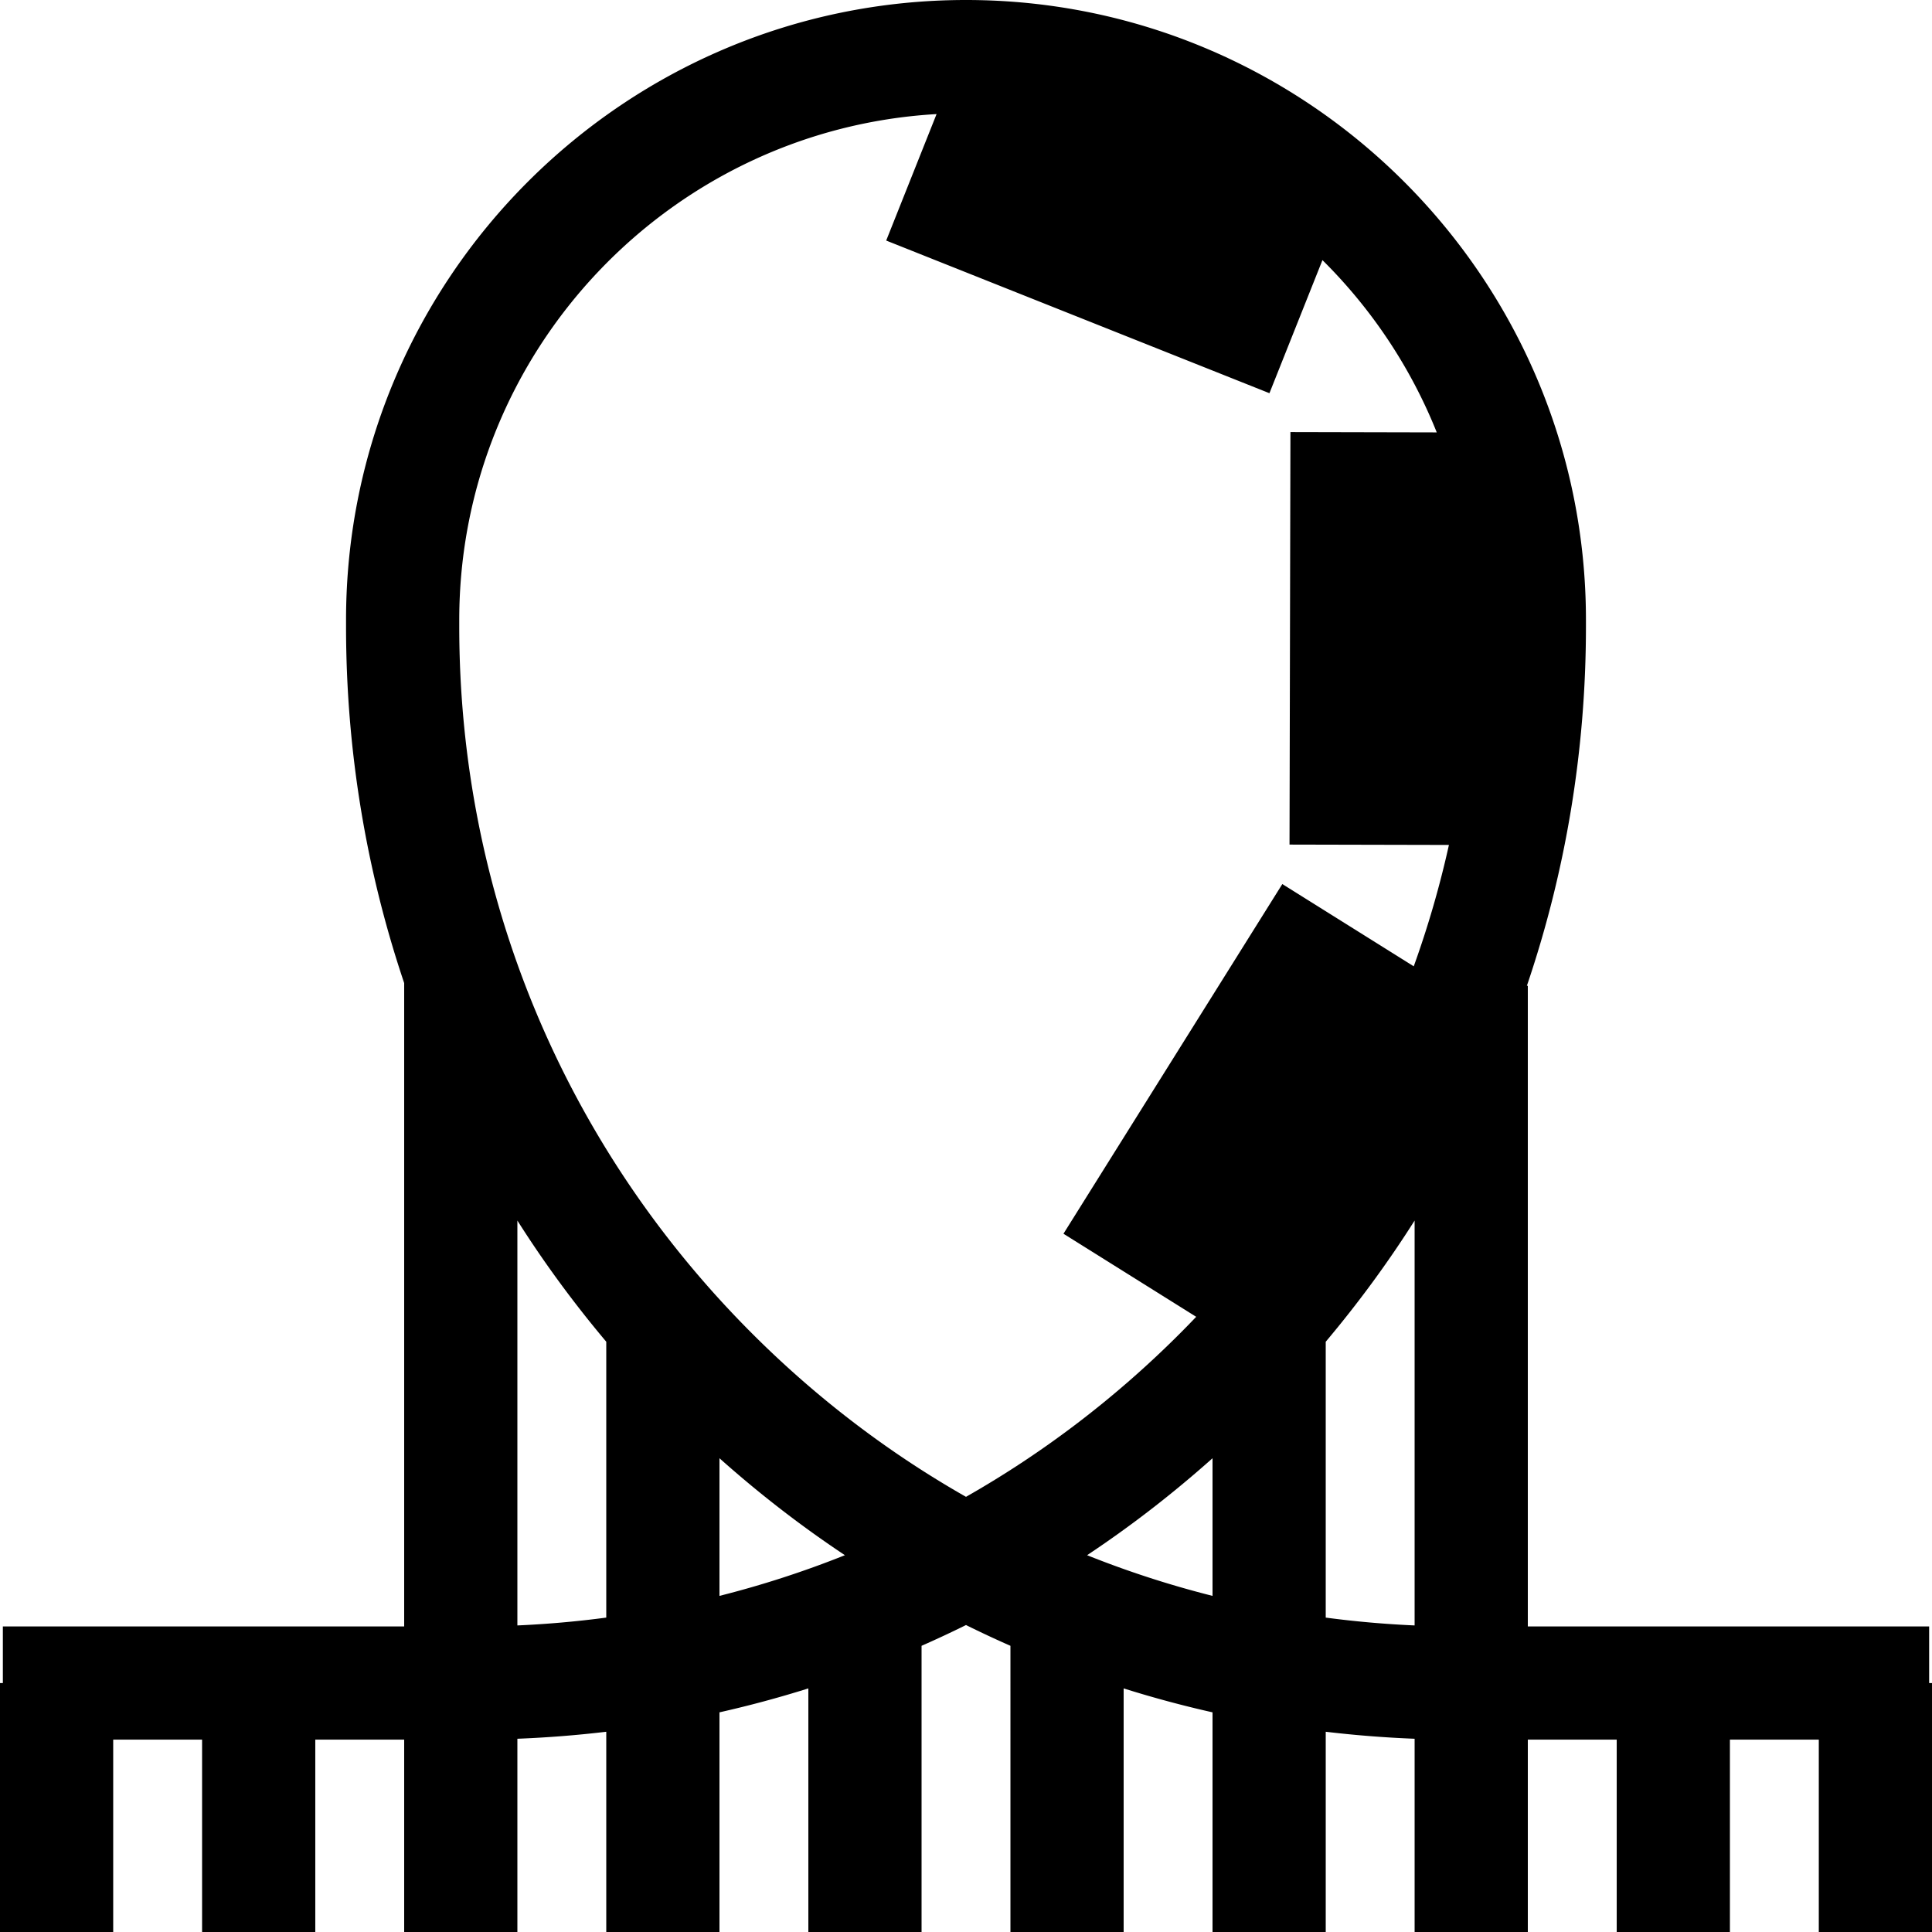 <svg version="1.1" id="Capa_1" xmlns="http://www.w3.org/2000/svg" x="0" y="0" viewBox="0 0 512 512" xml:space="preserve" enable-background="new 0 0 512 512" width="512" height="512"><title>roller</title><g class="nc-icon-wrapper" fill="#000000"><path d="M511.243 446.024v-15H404.888V261.241h-.249c10.285-30.26 15.653-62.329 15.653-95.226v-1.722C420.293 73.702 346.592 0 256 0S91.706 73.702 91.706 164.293v1.722c0 32.636 5.279 64.456 15.405 94.505v170.505H.757v15H0V512h30v-50.976h23.555V512h30v-50.976h23.556V512h30v-51.213c7.912-.31 15.768-.931 23.556-1.856V512h30v-58.212a292.641 292.641 0 0 0 23.555-6.344V512h30v-75.843A290.74 290.74 0 0 0 256 430.653a290.74 290.74 0 0 0 11.778 5.504V512h30v-64.556a292.226 292.226 0 0 0 23.555 6.344V512h30v-53.068a298.924 298.924 0 0 0 23.556 1.856V512h30v-50.976h23.556V512h30v-50.976H482V512h30v-65.976h-.757zM160.667 428.68a267.98 267.98 0 0 1-23.556 2.077V323.462c7.07 11.16 14.943 21.881 23.556 32.115v73.103zm30-5.755v-36.477c10.544 9.402 21.645 17.989 33.242 25.695a261.895 261.895 0 0 1-33.242 10.782zm130.666 0a261.843 261.843 0 0 1-33.242-10.782c11.598-7.706 22.698-16.294 33.242-25.696v36.478zm53.555 7.832a268.397 268.397 0 0 1-23.556-2.077v-73.102c8.612-10.235 16.485-20.955 23.556-32.116v107.295zm-.229-174.673l-34.83-21.799-57.999 92.668 35.174 22.015a269.918 269.918 0 0 1-4.33 4.437c-17.124 17.124-36.18 31.617-56.674 43.273-20.494-11.656-39.55-26.149-56.674-43.273-50.054-50.054-77.62-116.604-77.62-187.39v-1.722c0-71.431 56.061-130.007 126.495-134.061l-13.35 33.517 101.563 40.453 14.047-35.267c13 12.879 23.388 28.387 30.292 45.653l-38.775-.087-.243 109.323 42.244.095a262.48 262.48 0 0 1-9.32 32.165z"/></g></svg>
